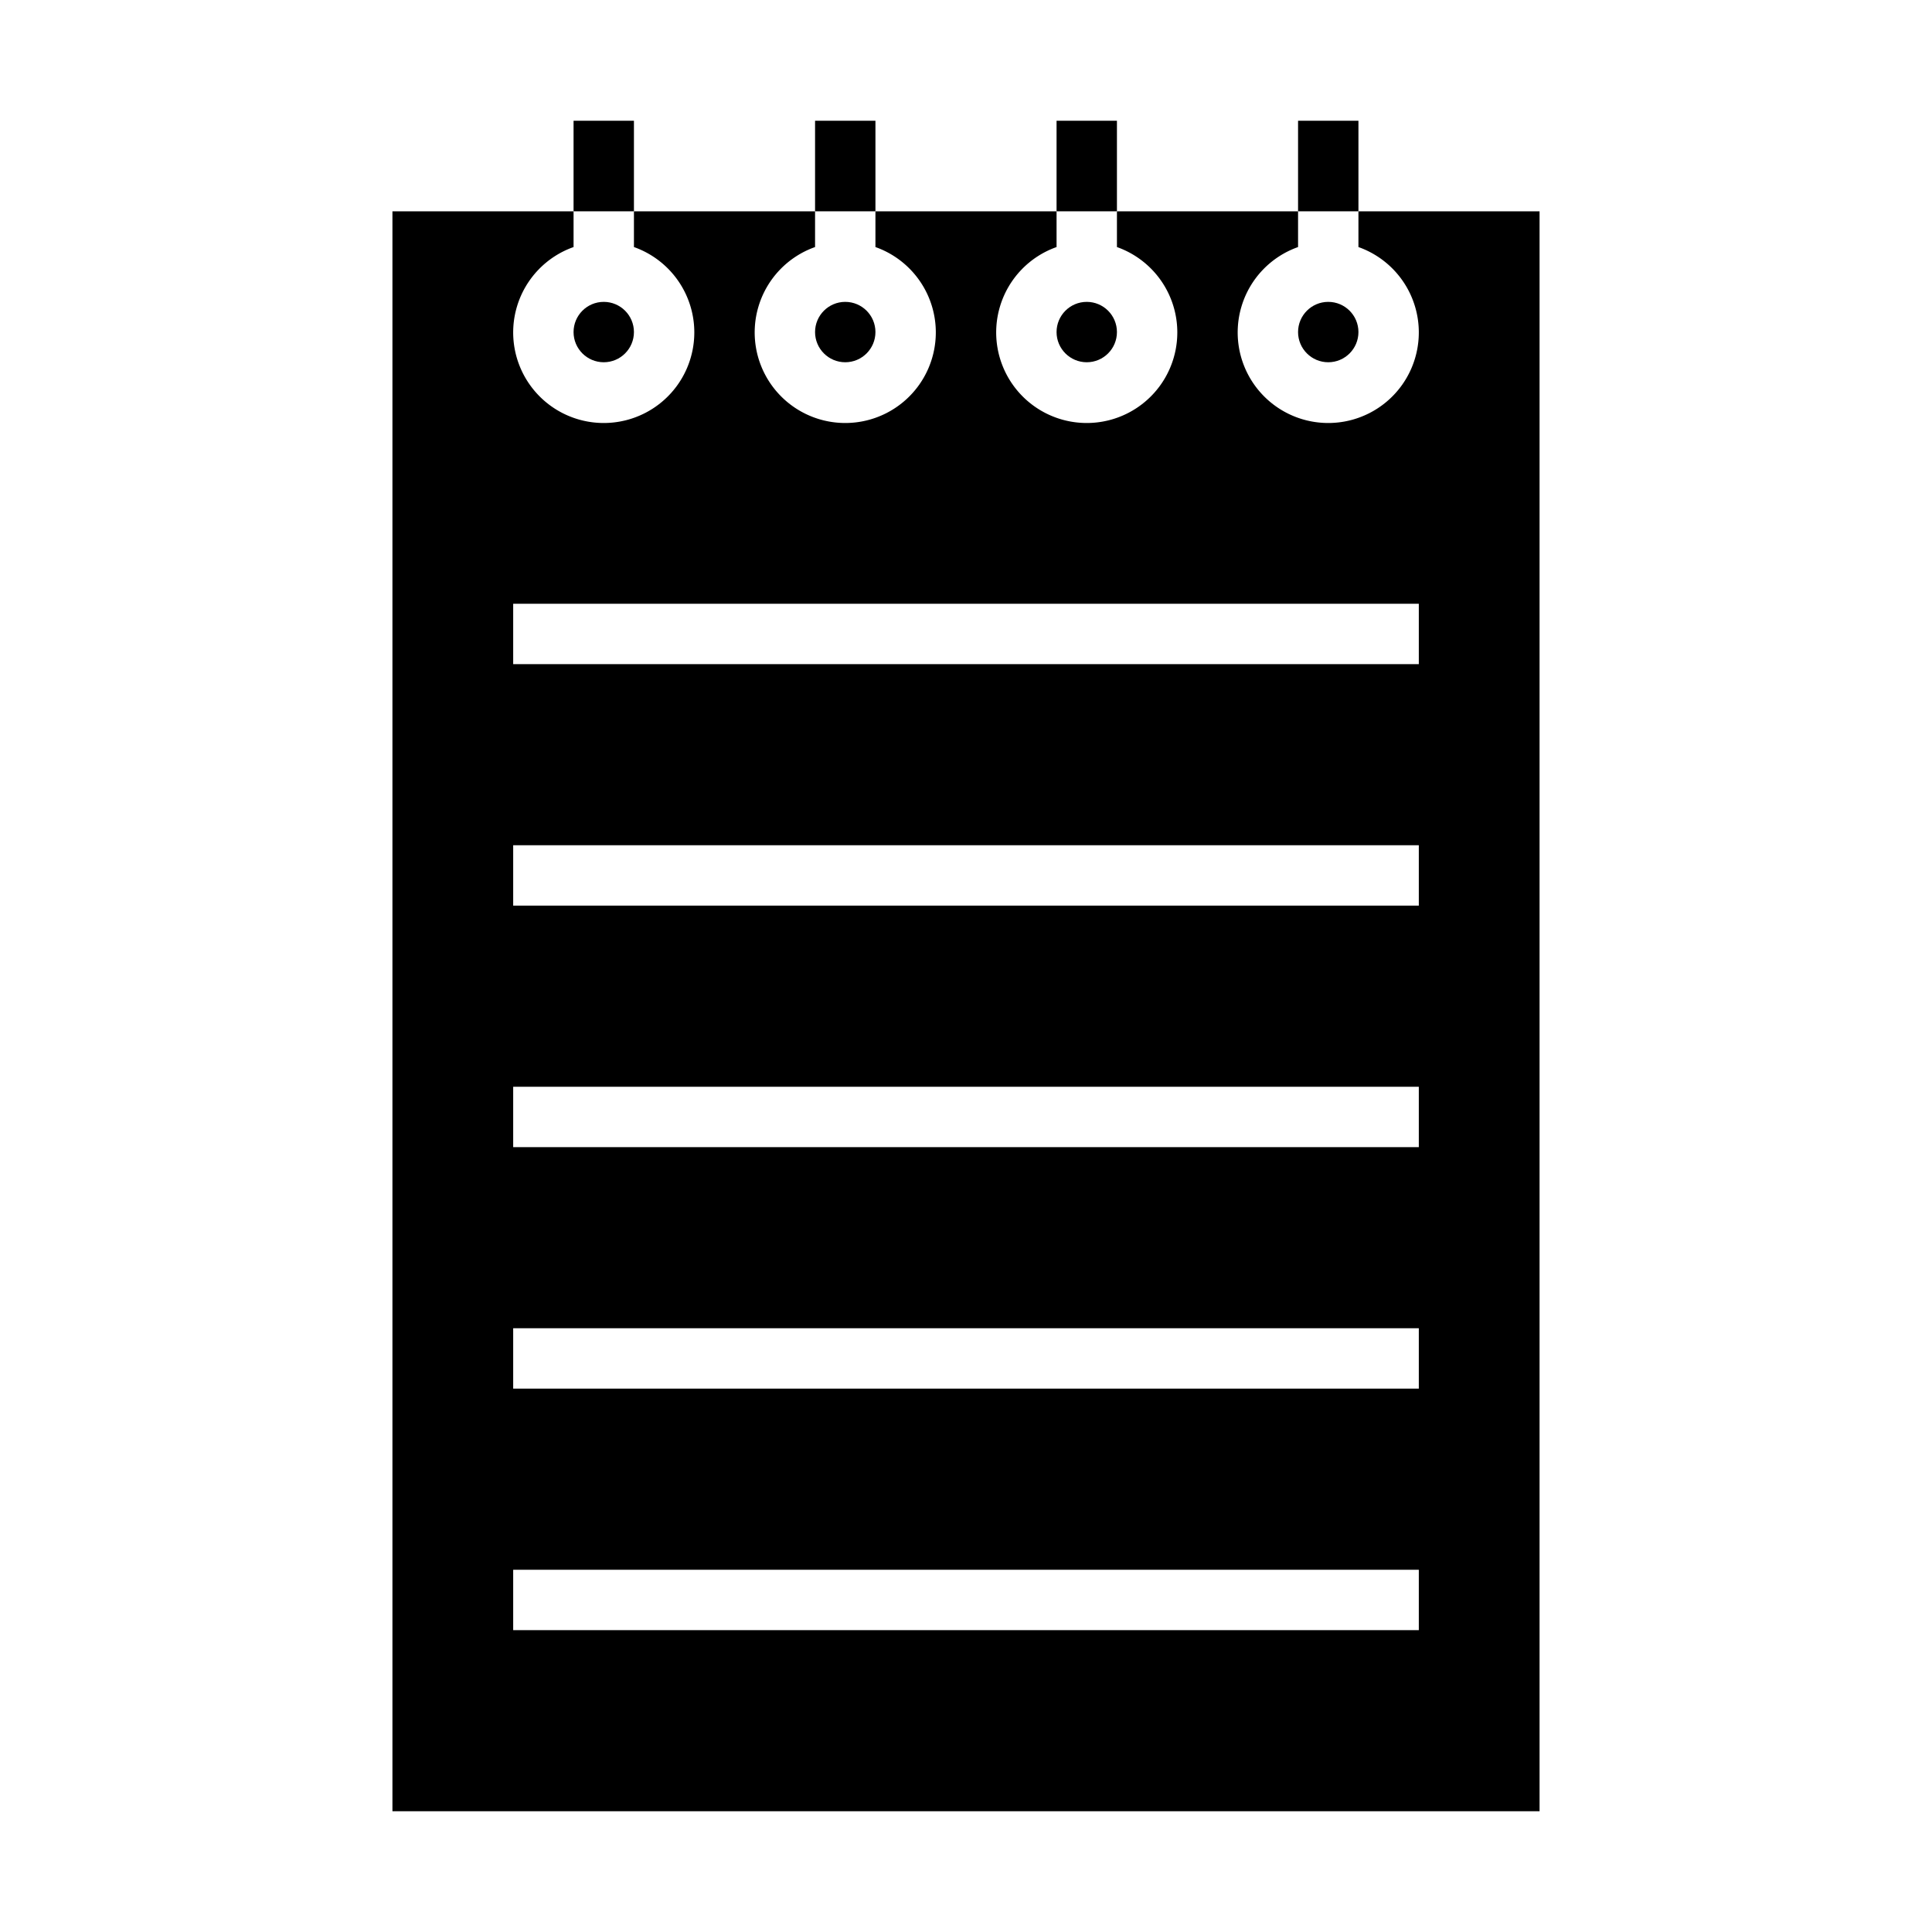 <svg xmlns="http://www.w3.org/2000/svg" viewBox="0 0 64 64" x="0px" y="0px"><g><rect x="19" y="4" width="2" height="3"></rect><rect x="27" y="4" width="2" height="3"></rect><rect x="35" y="4" width="2" height="3"></rect><rect x="43" y="4" width="2" height="3"></rect><circle cx="44" cy="11" r="1"></circle><path d="M13,60H51V7H45V8.184a3,3,0,1,1-2,0V7H37V8.184a3,3,0,1,1-2,0V7H29V8.184a3,3,0,1,1-2,0V7H21V8.184a3,3,0,1,1-2,0V7H13Zm4-40H47v2H17Zm0,8H47v2H17Zm0,8H47v2H17Zm0,8H47v2H17Zm0,8H47v2H17Z"></path><circle cx="20" cy="11" r="1"></circle><circle cx="28" cy="11" r="1"></circle><circle cx="36" cy="11" r="1"></circle></g></svg>